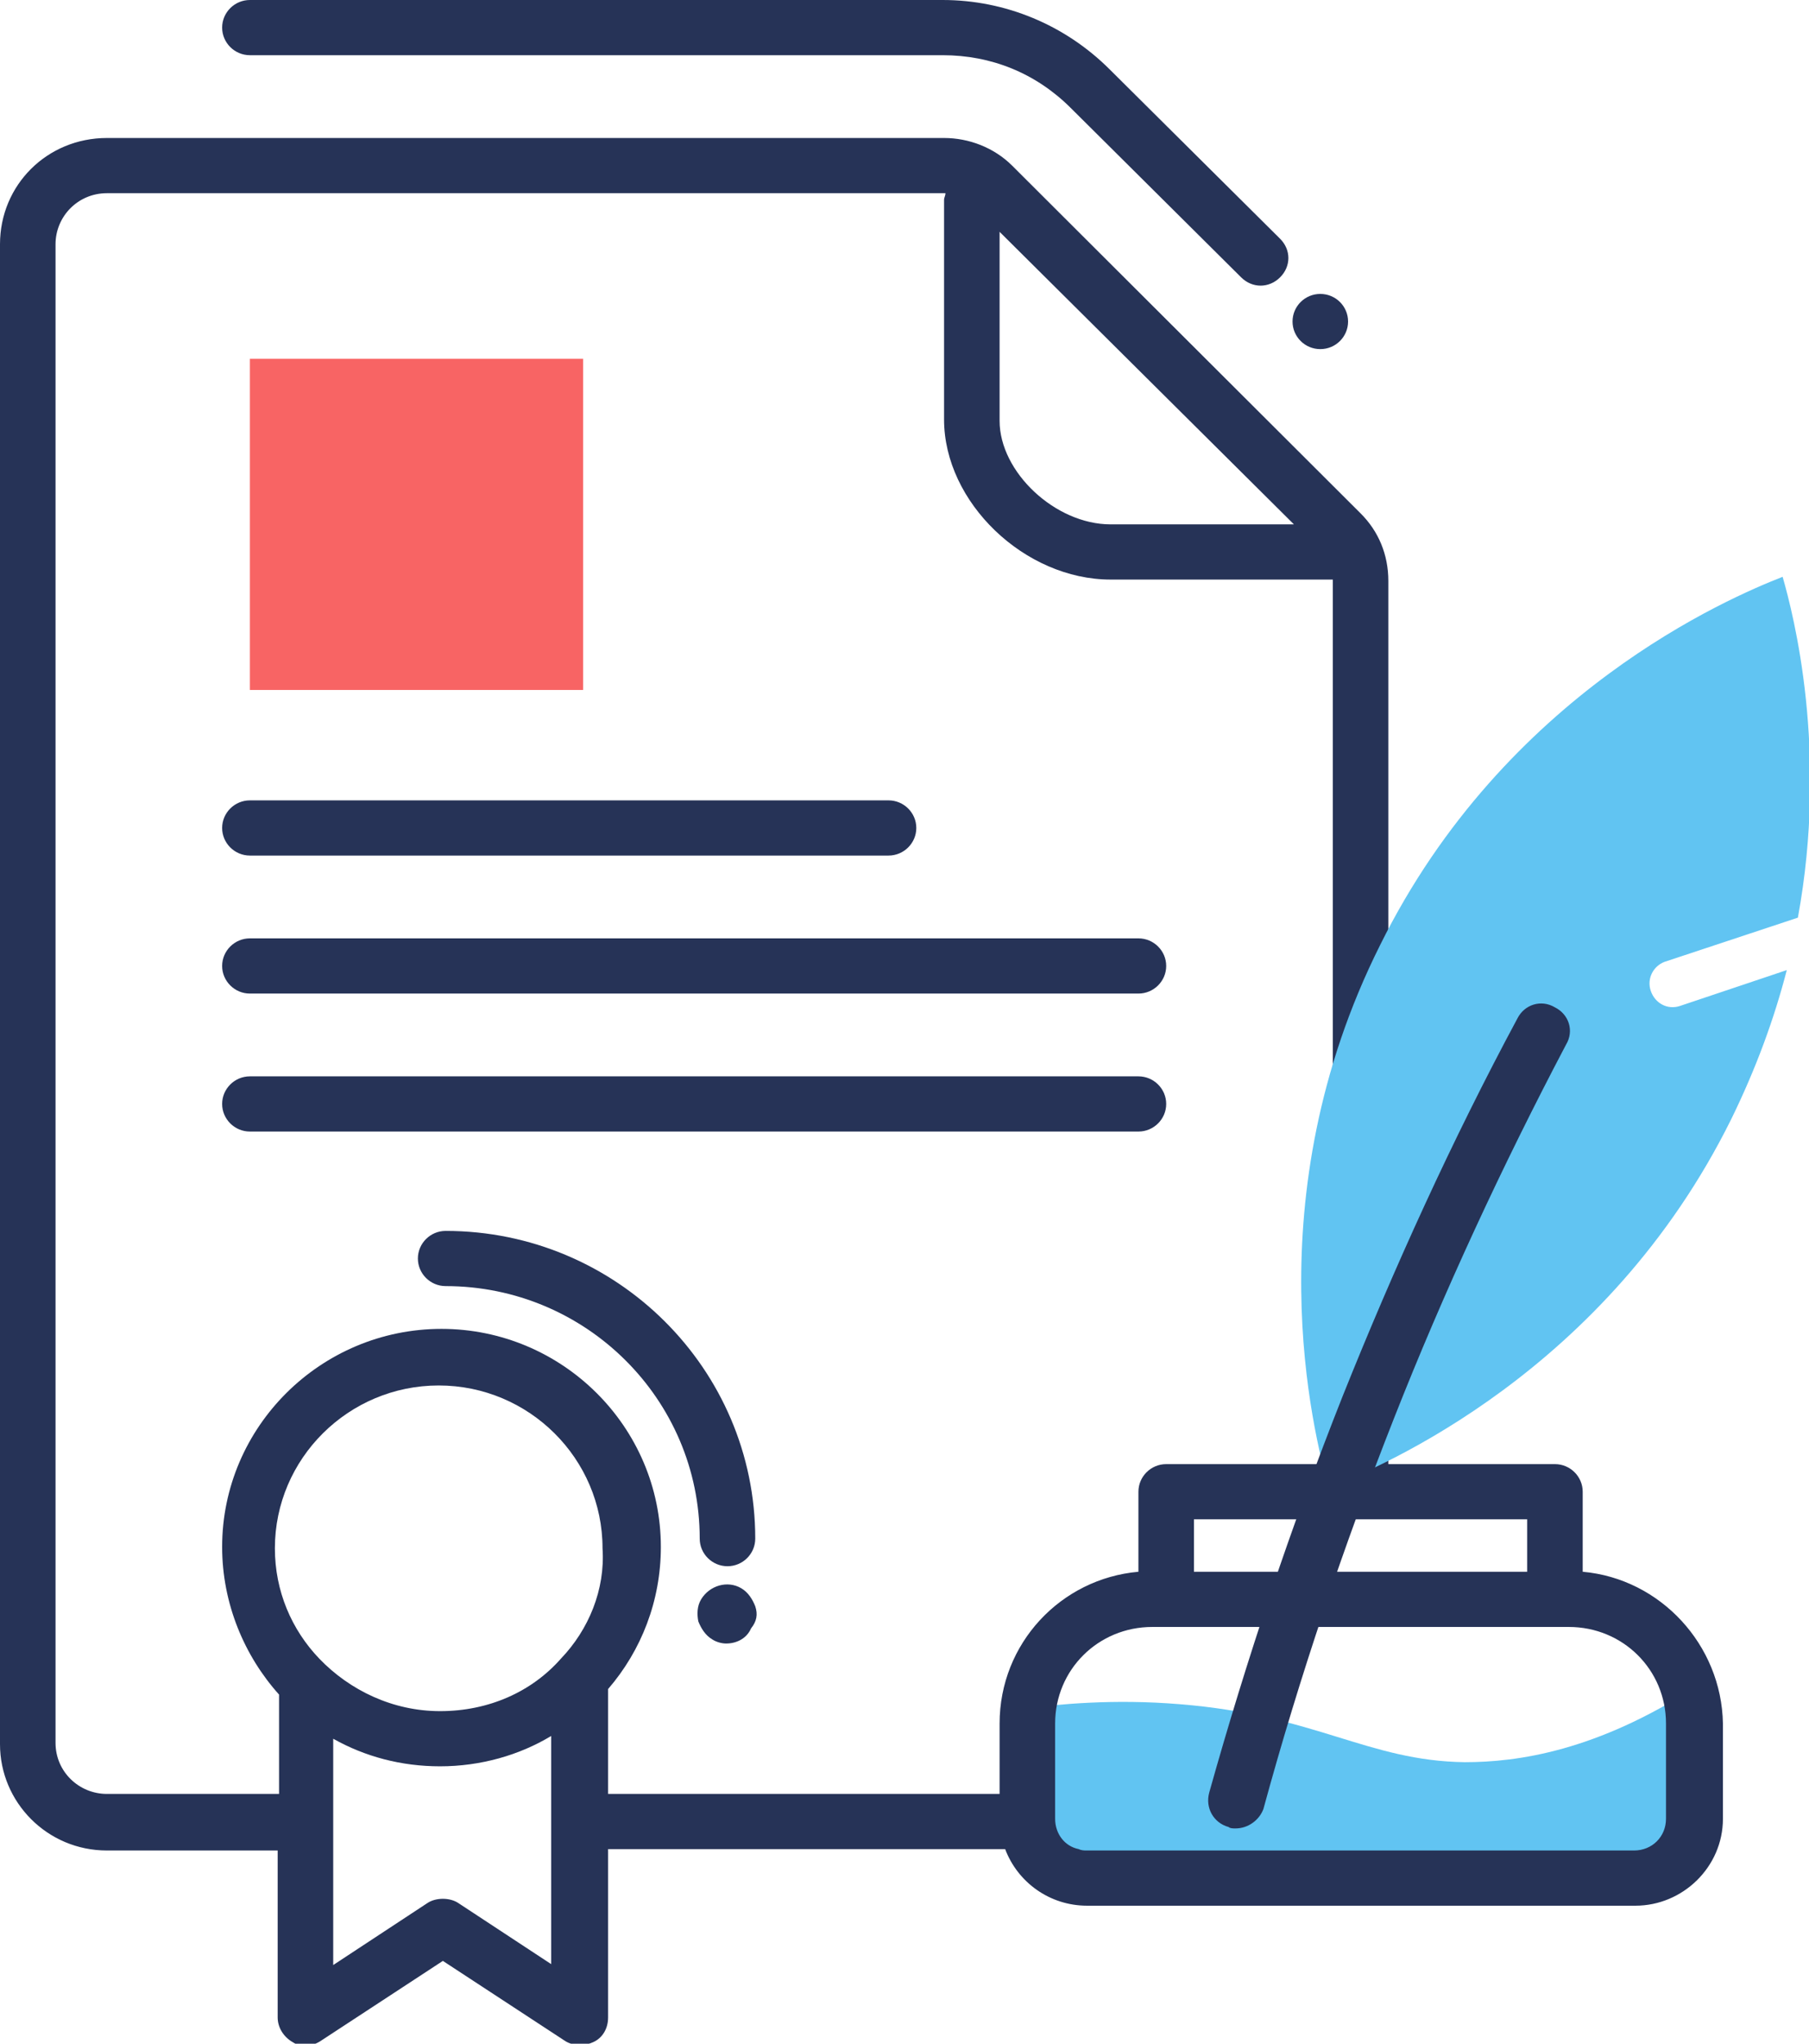 <svg width="93" height="105" viewBox="0 0 93 105" fill="none" xmlns="http://www.w3.org/2000/svg">
<g clip-path="url(#clip0_6815_27551)">
<path d="M29.977 18.433H12.847V35.449H29.977V18.433Z" fill="#F86464"/>
<path d="M75.299 90.537C70.303 90.466 67.662 88.126 60.668 87.559C57.242 87.275 54.458 87.559 52.674 87.772C52.745 89.686 52.745 91.529 52.817 93.444C53.744 94.436 54.744 95.429 55.672 96.421C64.665 96.492 73.586 96.492 82.579 96.563C84.15 95.925 85.648 95.287 87.219 94.649C87.219 91.955 87.219 89.261 87.219 86.637C82.08 89.97 78.011 90.537 75.299 90.537Z" fill="#61C4F2"/>
<path d="M38.827 82.525C38.685 82.171 38.471 81.816 38.114 81.604C37.4 81.178 36.472 81.462 36.044 82.171C35.83 82.525 35.83 82.951 35.901 83.305C36.044 83.66 36.258 84.014 36.615 84.227C36.829 84.369 37.114 84.44 37.329 84.44C37.9 84.44 38.399 84.156 38.613 83.66C38.899 83.305 38.97 82.951 38.827 82.525Z" fill="#263357"/>
<path d="M37.4 80.469C38.185 80.469 38.827 79.831 38.827 79.051C38.827 70.331 31.69 63.241 22.911 63.241C22.126 63.241 21.483 63.879 21.483 64.659C21.483 65.439 22.126 66.077 22.911 66.077C30.12 66.077 35.972 71.891 35.972 79.051C35.972 79.831 36.615 80.469 37.4 80.469Z" fill="#263357"/>
<path d="M12.847 43.957H45.679C46.464 43.957 47.107 43.319 47.107 42.539C47.107 41.759 46.464 41.121 45.679 41.121H12.847C12.062 41.121 11.42 41.759 11.42 42.539C11.42 43.319 12.062 43.957 12.847 43.957Z" fill="#263357"/>
<path d="M12.847 51.047H58.527C59.312 51.047 59.954 50.408 59.954 49.629C59.954 48.849 59.312 48.211 58.527 48.211H12.847C12.062 48.211 11.42 48.849 11.42 49.629C11.42 50.408 12.062 51.047 12.847 51.047Z" fill="#263357"/>
<path d="M59.954 56.718C59.954 55.939 59.312 55.3 58.527 55.3H12.847C12.062 55.3 11.42 55.939 11.42 56.718C11.42 57.498 12.062 58.136 12.847 58.136H58.527C59.312 58.136 59.954 57.498 59.954 56.718Z" fill="#263357"/>
<path d="M12.847 2.836H48.463C50.961 2.836 53.245 3.758 55.029 5.53L63.808 14.251C64.094 14.534 64.451 14.676 64.808 14.676C65.164 14.676 65.521 14.534 65.807 14.251C66.378 13.683 66.378 12.832 65.807 12.265L57.028 3.545C54.744 1.276 51.675 0 48.463 0H12.847C12.062 0 11.42 0.638 11.42 1.418C11.42 2.198 12.062 2.836 12.847 2.836Z" fill="#263357"/>
<path d="M67.876 17.937C68.665 17.937 69.304 17.302 69.304 16.519C69.304 15.736 68.665 15.101 67.876 15.101C67.088 15.101 66.449 15.736 66.449 16.519C66.449 17.302 67.088 17.937 67.876 17.937Z" fill="#263357"/>
<path d="M81.366 80.753V76.641C81.366 75.861 80.724 75.223 79.939 75.223H71.374V29.848C71.374 28.501 70.874 27.296 69.946 26.374L52.032 8.508C51.104 7.586 49.819 7.09 48.534 7.09H5.496C2.427 7.09 0 9.5 0 12.549V89.615C0 92.593 2.427 95.074 5.496 95.074H14.275V103.653C14.275 104.149 14.56 104.646 15.06 104.929C15.488 105.213 16.059 105.142 16.487 104.858L22.768 100.746L29.049 104.858C29.263 105 29.549 105.071 29.834 105.071C30.048 105.071 30.334 105 30.477 104.929C30.976 104.716 31.262 104.22 31.262 103.653V95.003H51.675C52.317 96.705 53.959 97.91 55.886 97.91H84.078C86.505 97.91 88.575 95.925 88.575 93.444V88.552C88.504 84.51 85.363 81.107 81.366 80.753ZM78.511 78.059V80.753H71.374H68.519H61.381V78.059H68.519H71.374H78.511ZM66.52 26.941H57.099C54.244 26.941 51.389 24.247 51.389 21.624V11.911L63.665 24.105L66.52 26.941ZM28.407 100.959L23.553 97.768C23.339 97.627 23.054 97.556 22.768 97.556C22.483 97.556 22.197 97.627 21.983 97.768L17.13 100.959V95.003V92.168V89.332C18.771 90.253 20.627 90.749 22.625 90.749C24.695 90.749 26.694 90.182 28.335 89.19V92.168V95.003V100.959H28.407ZM28.835 85.219C27.336 86.921 25.124 87.914 22.625 87.914C20.199 87.914 17.986 86.85 16.416 85.219C14.989 83.731 14.132 81.745 14.132 79.548C14.132 74.939 17.915 71.182 22.554 71.182C27.193 71.182 30.976 74.939 30.976 79.548C31.119 81.674 30.262 83.731 28.835 85.219ZM31.262 86.779C32.975 84.794 33.974 82.242 33.974 79.477C33.974 73.309 28.906 68.275 22.697 68.275C16.487 68.275 11.42 73.309 11.42 79.477C11.42 82.383 12.562 85.078 14.346 87.063V92.168H5.496C4.068 92.168 2.855 91.033 2.855 89.544V12.549C2.855 11.131 3.997 9.926 5.496 9.926H48.534H48.605C48.605 10.068 48.534 10.138 48.534 10.28V21.553C48.534 25.807 52.674 29.777 57.099 29.777H68.447C68.447 29.777 68.447 29.777 68.519 29.777C68.519 29.777 68.519 29.777 68.519 29.848V75.223H59.954C59.169 75.223 58.526 75.861 58.526 76.641V80.753C54.53 81.107 51.389 84.44 51.389 88.552V92.168H31.262V86.779ZM85.648 93.444C85.648 94.365 84.935 95.074 84.007 95.074H55.886C55.743 95.074 55.6 95.074 55.457 95.003C54.744 94.862 54.244 94.224 54.244 93.444V92.168V88.552C54.244 85.787 56.457 83.589 59.24 83.589H68.519H71.374H80.581H80.652C83.436 83.589 85.648 85.787 85.648 88.552V93.444Z" fill="#263357"/>
<path d="M84.864 50.905C84.649 50.267 85.006 49.629 85.577 49.416L92.429 47.147C93.999 38.569 92.215 31.62 91.644 29.635C88.932 30.699 77.369 35.591 70.946 48.565C64.451 61.539 67.52 73.592 68.305 76.428C71.017 75.365 82.579 70.473 89.003 57.498C90.288 54.875 91.216 52.323 91.858 49.841L86.362 51.685C85.72 51.897 85.078 51.543 84.864 50.905Z" fill="#61C4F2"/>
<path d="M63.523 93.94C63.38 93.94 63.237 93.94 63.166 93.869C62.381 93.656 61.952 92.876 62.166 92.097C64.094 85.219 66.378 78.413 69.018 71.749C71.659 65.155 74.657 58.562 78.011 52.323C78.368 51.614 79.225 51.33 79.939 51.756C80.652 52.11 80.938 52.961 80.51 53.67C77.226 59.909 74.229 66.361 71.659 72.883C69.09 79.406 66.806 86.141 64.95 92.947C64.736 93.514 64.165 93.94 63.523 93.94Z" fill="#263357"/>
</g>
<defs>
<clipPath id="clip0_6815_27551">
<rect width="93" height="105" fill="white"/>
</clipPath>
</defs>
</svg>
